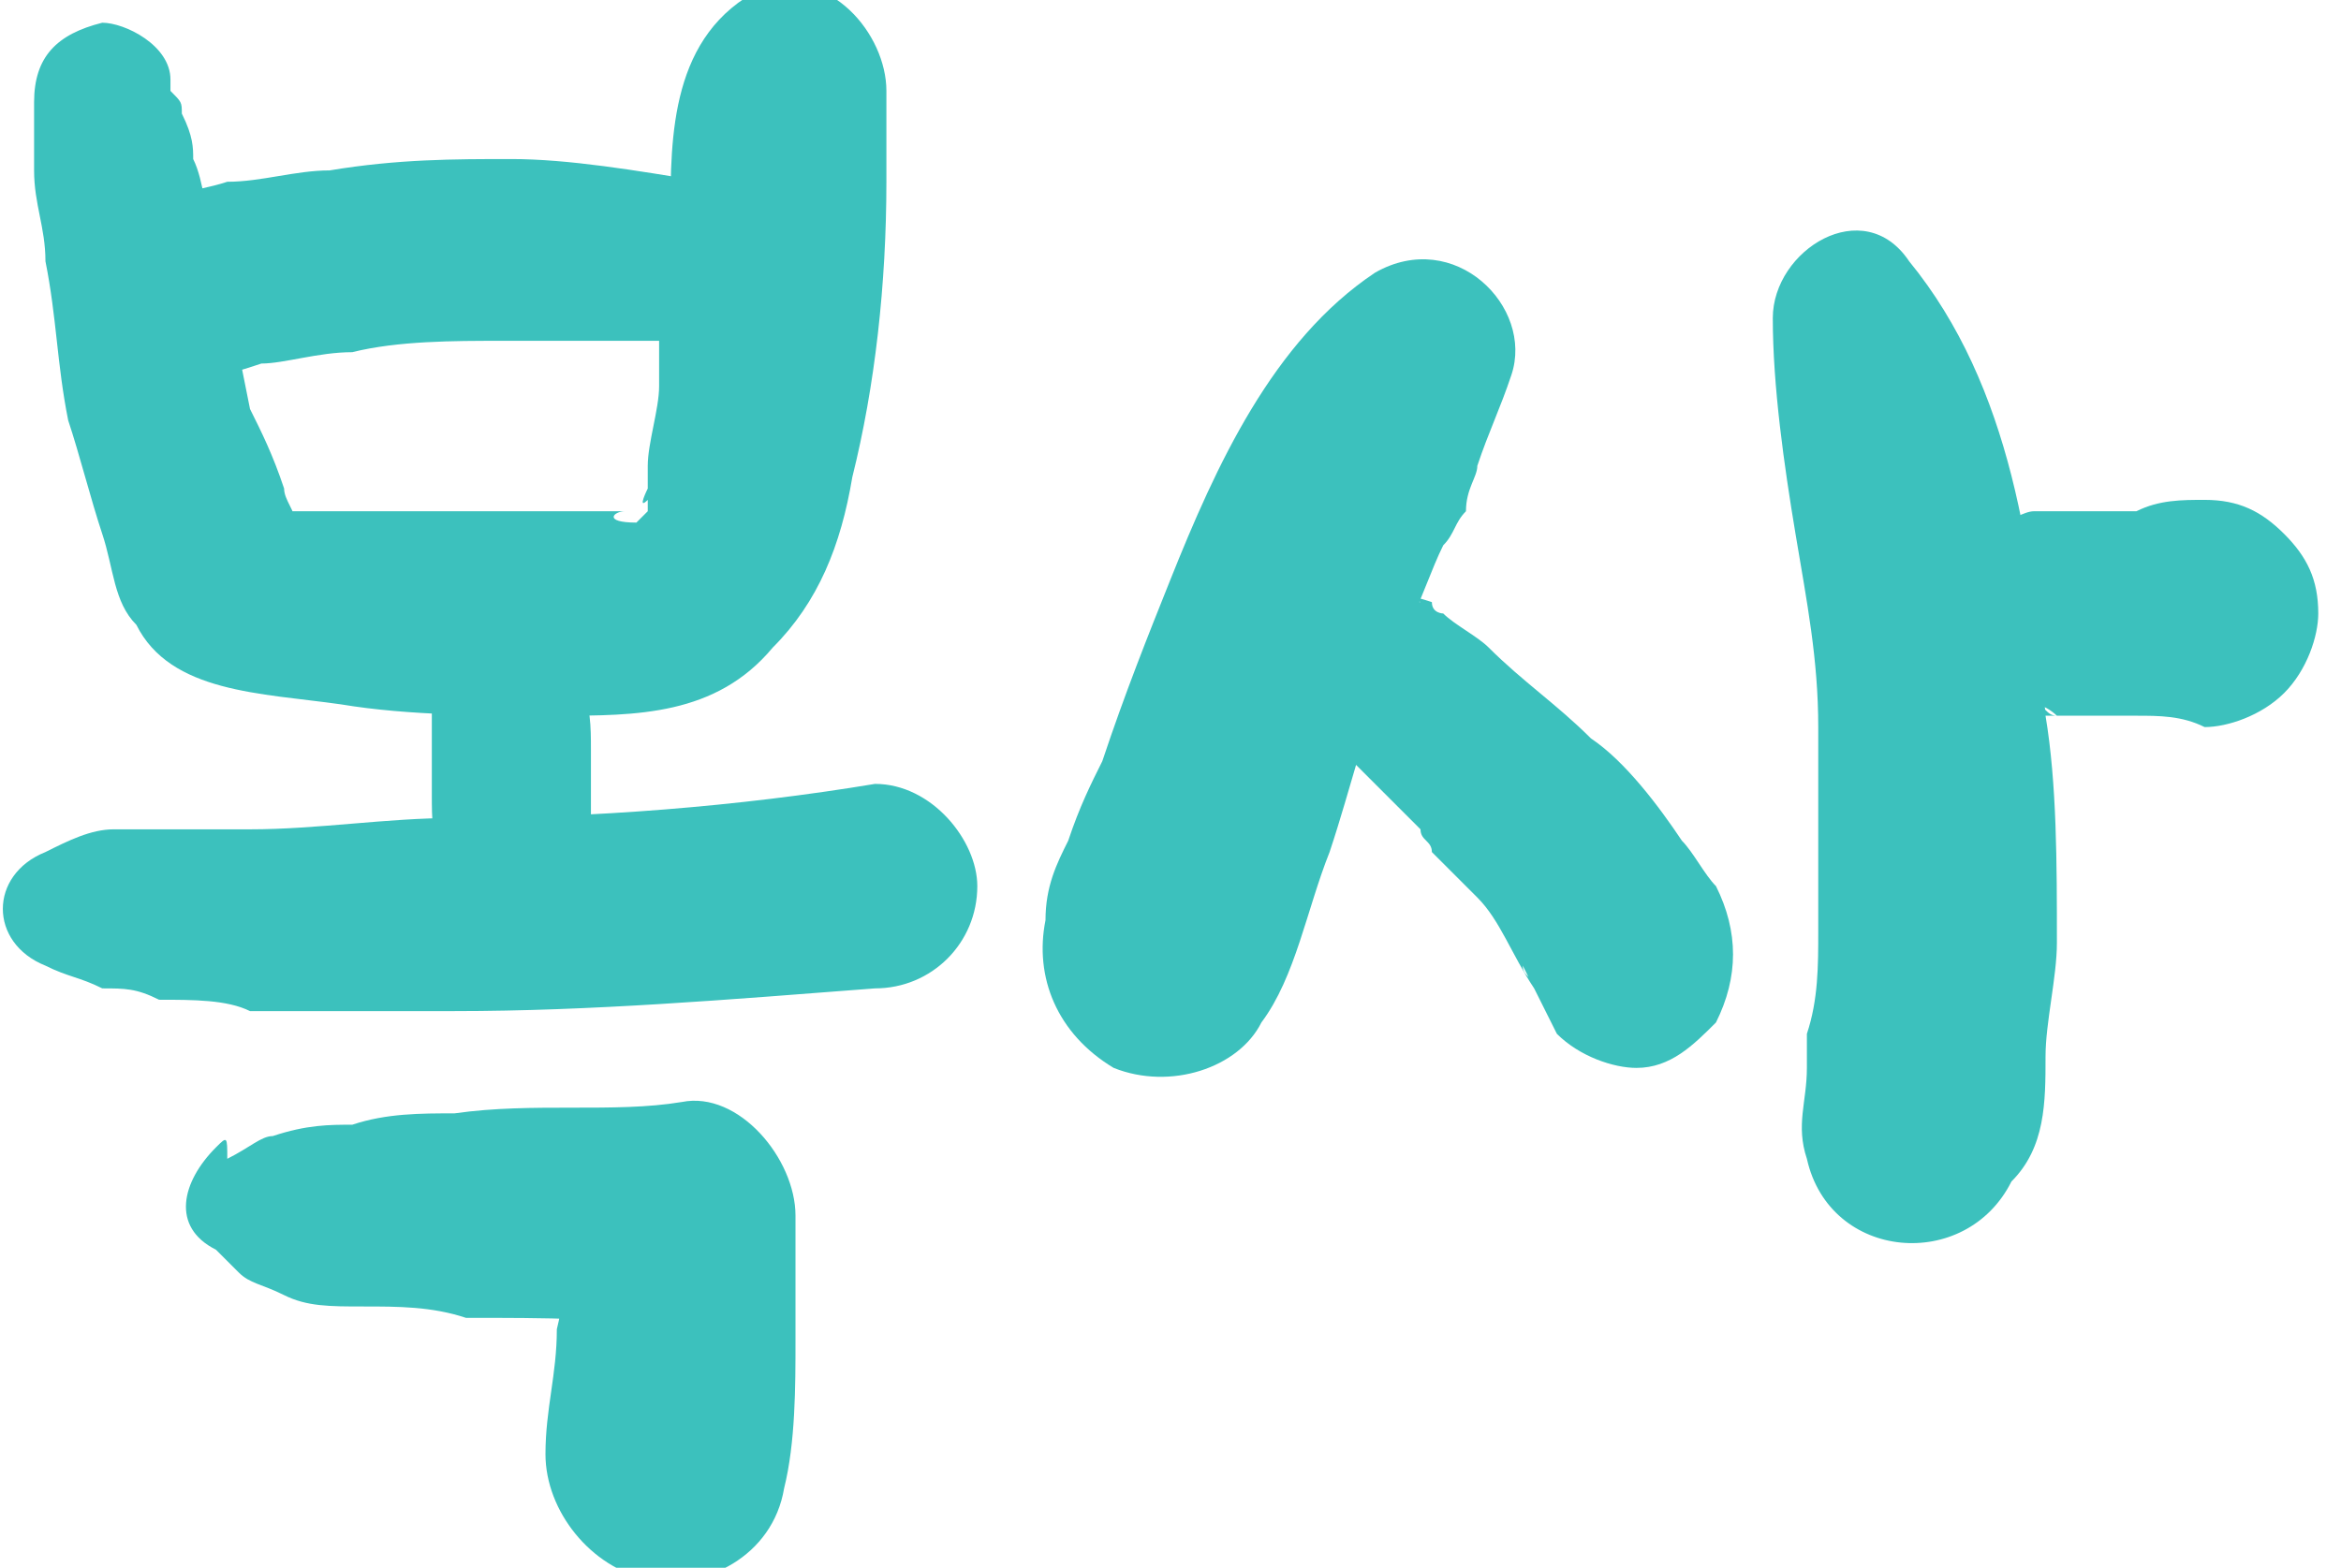 <?xml version="1.0" encoding="utf-8"?>
<!-- Generator: Adobe Illustrator 24.0.0, SVG Export Plug-In . SVG Version: 6.00 Build 0)  -->
<svg version="1.1" id="레이어_2" xmlns="http://www.w3.org/2000/svg" xmlns:xlink="http://www.w3.org/1999/xlink" x="0px"
	 y="0px" width="20.6px" height="13.8px" viewBox="0 0 20.6 13.8" style="enable-background:new 0 0 20.6 13.8;"
	 xml:space="preserve">
<style type="text/css">
	.st0{fill:#3CC1BD;}
</style>
<path class="st0" d="M0.3,0.9C0.3,1,0.3,0.9,0.3,0.9c0,0.1,0,0.2,0,0.3c0,0.1,0,0.2,0,0.3c0,0.3,0.1,0.5,0.1,0.8
	c0.1,0.5,0.1,0.9,0.2,1.4C0.7,4,0.8,4.4,0.9,4.7C1,5,1,5.3,1.2,5.5C1.5,6.1,2.3,6.1,3,6.2c0.6,0.1,1.3,0.1,1.9,0.1
	c0.7,0,1.4,0,1.9-0.6c0.4-0.4,0.6-0.9,0.7-1.5c0.2-0.8,0.3-1.7,0.3-2.6c0-0.3,0-0.5,0-0.8c0-0.5-0.5-1.1-1.1-0.9
	C5.9,0.3,5.9,1.2,5.9,1.9c0,0.1,0,0.2,0,0.3c0,0.2,0-0.2,0,0c0,0.2-0.1,0.5-0.1,0.7c0,0.1,0,0.2,0,0.3c0,0.1,0-0.2,0,0
	c0,0.1,0,0.1,0,0.2c0,0.2-0.1,0.5-0.1,0.7c0,0.1,0,0.1,0,0.2c0,0-0.1,0.2,0,0.1c0-0.1,0,0.1,0,0.1c0,0-0.1,0.1-0.1,0.1
	c0,0.1,0.1-0.1,0,0C5.3,4.6,5.4,4.5,5.5,4.5c0,0,0,0,0,0c-0.1,0-0.1,0-0.1,0c0.1,0-0.2,0-0.2,0c-0.6,0-1.3,0-1.9,0
	c-0.2,0-0.4,0-0.6,0c-0.1,0-0.2,0-0.2,0c-0.1,0-0.1,0-0.2,0c0,0,0.3,0.2,0.2,0.1c0,0,0.1,0.2,0.1,0.1c0,0,0,0,0,0c-0.1-0.1,0,0,0,0
	c0,0,0,0.1,0,0c0,0,0-0.1,0-0.1c0-0.1-0.1-0.2-0.1-0.3C2.4,4,2.3,3.8,2.2,3.6C2.1,3.1,2,2.6,1.9,2.1C1.8,1.9,1.8,1.6,1.7,1.4
	c0-0.1,0-0.2-0.1-0.4c0-0.1,0-0.1-0.1-0.2c0-0.1,0,0.1,0-0.1C1.5,0.4,1.1,0.2,0.9,0.2C0.5,0.3,0.3,0.5,0.3,0.9L0.3,0.9z"/>
<path class="st0" d="M7.6,2.2C7.2,1.8,6.7,1.7,6.2,1.6C5.6,1.5,5,1.4,4.5,1.4c-0.5,0-1,0-1.6,0.1C2.6,1.5,2.3,1.6,2,1.6
	C1.7,1.7,1.3,1.7,1.1,2C0.9,2.3,0.8,2.9,1.3,3.2c0.4,0.2,0.7,0.1,1,0c0.2,0,0.5-0.1,0.8-0.1C3.5,3,4,3,4.4,3c0.5,0,1,0,1.5,0
	C6.4,2.9,7,3,7.4,2.8C7.6,2.7,7.7,2.4,7.6,2.2L7.6,2.2z"/>
<path class="st0" d="M3.9,5.7c0,0.2-0.1,0.3-0.1,0.5c0,0.1,0,0.3,0,0.4c0,0.1,0,0.3,0,0.4c0,0.2,0,0.4,0.1,0.6C3.8,7.8,4,8,4.1,8
	c0.2,0.1,0.3,0.1,0.5,0.1C4.8,8.1,4.9,8,5,7.9c0.1-0.2,0.2-0.3,0.2-0.5c0-0.1,0-0.2,0-0.4c0-0.1,0-0.3,0-0.4c0-0.2,0-0.4-0.1-0.6
	c0-0.1-0.1-0.2-0.1-0.3C4.9,5.4,4.7,5.2,4.4,5.2C4.2,5.2,3.9,5.4,3.9,5.7L3.9,5.7z"/>
<path class="st0" d="M0.4,8.5c0.2,0.1,0.3,0.1,0.5,0.2c0.2,0,0.3,0,0.5,0.1c0.3,0,0.6,0,0.8,0.1c0.6,0,1.2,0,1.8,0
	c1.2,0,2.4-0.1,3.7-0.2c0.5,0,0.9-0.4,0.9-0.9c0-0.4-0.4-0.9-0.9-0.9C6.5,7.1,5.2,7.2,4,7.2c-0.6,0-1.2,0.1-1.8,0.1
	c-0.3,0-0.6,0-0.8,0c-0.1,0-0.3,0-0.4,0c-0.2,0-0.4,0.1-0.6,0.2C-0.1,7.7-0.1,8.3,0.4,8.5L0.4,8.5z"/>
<path class="st0" d="M1.9,11C2,11.1,2,11.1,1.9,11C2,11.1,2,11.1,2.1,11.2c0.1,0.1,0.2,0.1,0.4,0.2c0.2,0.1,0.4,0.1,0.7,0.1
	c0.3,0,0.6,0,0.9,0.1c0.7,0,1.3,0,2,0.1c-0.3-0.4-0.7-0.9-1-1.3c-0.1,0.4-0.1,0.9-0.2,1.3c0,0.4-0.1,0.7-0.1,1.1
	c0,0.5,0.4,1,0.9,1.1c0.5,0.1,1.1-0.2,1.2-0.8c0.1-0.4,0.1-0.9,0.1-1.3c0-0.4,0-0.8,0-1.1c0-0.5-0.5-1.1-1-1c-0.6,0.1-1.3,0-2,0.1
	c-0.3,0-0.6,0-0.9,0.1c-0.2,0-0.4,0-0.7,0.1c-0.1,0-0.2,0.1-0.4,0.2C2,10,2,10,1.9,10.1c0,0,0,0.1,0,0C1.6,10.4,1.5,10.8,1.9,11
	L1.9,11z"/>
<path class="st0" d="M12.1,2.4c-0.9,0.6-1.4,1.7-1.8,2.7c-0.2,0.5-0.4,1-0.6,1.6C9.6,6.9,9.5,7.1,9.4,7.4C9.3,7.6,9.2,7.8,9.2,8.1
	c-0.1,0.5,0.1,1,0.6,1.3c0.5,0.2,1.1,0,1.3-0.4c0.3-0.4,0.4-1,0.6-1.5C11.9,6.9,12,6.4,12.2,6c0-0.1,0.1-0.2,0.1-0.3
	c0-0.1,0-0.1,0.1-0.2c0-0.1,0-0.1,0,0c0.1-0.2,0.2-0.5,0.3-0.7c0.1-0.1,0.1-0.2,0.2-0.3C12.9,4.3,13,4.2,13,4.1c0-0.1,0-0.1,0,0
	c0.1-0.3,0.2-0.5,0.3-0.8C13.5,2.7,12.8,2,12.1,2.4L12.1,2.4z"/>
<path class="st0" d="M11.3,6.1c0.4,0.4,0.8,0.8,1.2,1.2c0,0.1,0.1,0.1,0.1,0.2c0,0,0.1,0.2,0,0c0,0,0,0,0.1,0.1
	c0.1,0.1,0.2,0.2,0.3,0.3c0.2,0.2,0.3,0.5,0.5,0.8c0-0.1-0.1-0.1-0.1-0.2c0.1,0.2,0.2,0.4,0.3,0.6c0.2,0.2,0.5,0.3,0.7,0.3
	c0.3,0,0.5-0.2,0.7-0.4c0.2-0.4,0.2-0.8,0-1.2c-0.1-0.1-0.2-0.3-0.3-0.4c-0.2-0.3-0.5-0.7-0.8-0.9c-0.3-0.3-0.6-0.5-0.9-0.8
	c-0.1-0.1-0.3-0.2-0.4-0.3c0,0-0.1,0-0.1-0.1c0,0-0.3-0.1-0.1,0c-0.1,0-0.2-0.1-0.4-0.2c-0.2-0.1-0.6,0.1-0.7,0.3
	C11.1,5.5,11.1,5.9,11.3,6.1L11.3,6.1z"/>
<path class="st0" d="M15.6,2.8c0,0.6,0.1,1.3,0.2,1.9C15.9,5.3,16,5.8,16,6.4C16,7,16,7.6,16,8.2c0,0.3,0,0.6-0.1,0.9
	c0,0,0,0.4,0,0.3c0,0.3-0.1,0.5,0,0.8c0.2,0.9,1.4,1,1.8,0.2C18,10.1,18,9.7,18,9.3c0-0.3,0.1-0.7,0.1-1c0-0.7,0-1.4-0.1-2
	c-0.1-1.4-0.3-2.9-1.2-4C16.4,1.7,15.6,2.2,15.6,2.8L15.6,2.8z"/>
<path class="st0" d="M17.2,6.2c0.2,0,0.4,0,0.5,0.1c-0.1,0-0.1-0.1-0.2-0.1c0.1,0.1,0.2,0.1,0.4,0.1c0.1,0,0.2,0,0.2,0
	c-0.1,0-0.1-0.1-0.2-0.1c0.1,0,0.2,0.1,0.2,0.1c0.1,0,0.2,0,0.3,0c0,0,0.1,0,0.1,0c0.1,0,0.2,0,0.3,0c0.2,0,0.4,0,0.6,0.1
	c0.2,0,0.5-0.1,0.7-0.3c0.2-0.2,0.3-0.5,0.3-0.7c0-0.3-0.1-0.5-0.3-0.7c-0.2-0.2-0.4-0.3-0.7-0.3c-0.2,0-0.4,0-0.6,0.1
	c-0.1,0-0.2,0-0.3,0c0,0-0.1,0-0.1,0c-0.1,0-0.2,0-0.3,0c-0.1,0-0.2,0.1-0.2,0.1c0.1,0,0.1-0.1,0.2-0.1c-0.1,0-0.1,0-0.2,0
	c-0.1,0-0.2,0.1-0.4,0.1c0.1,0,0.1-0.1,0.2-0.1c-0.2,0-0.4,0.1-0.5,0.1c-0.1,0-0.3,0.1-0.4,0.2c-0.1,0.1-0.2,0.3-0.1,0.4
	c0,0.1,0,0.2,0.1,0.3C16.8,6,17,6.2,17.2,6.2L17.2,6.2z"/>
</svg>
